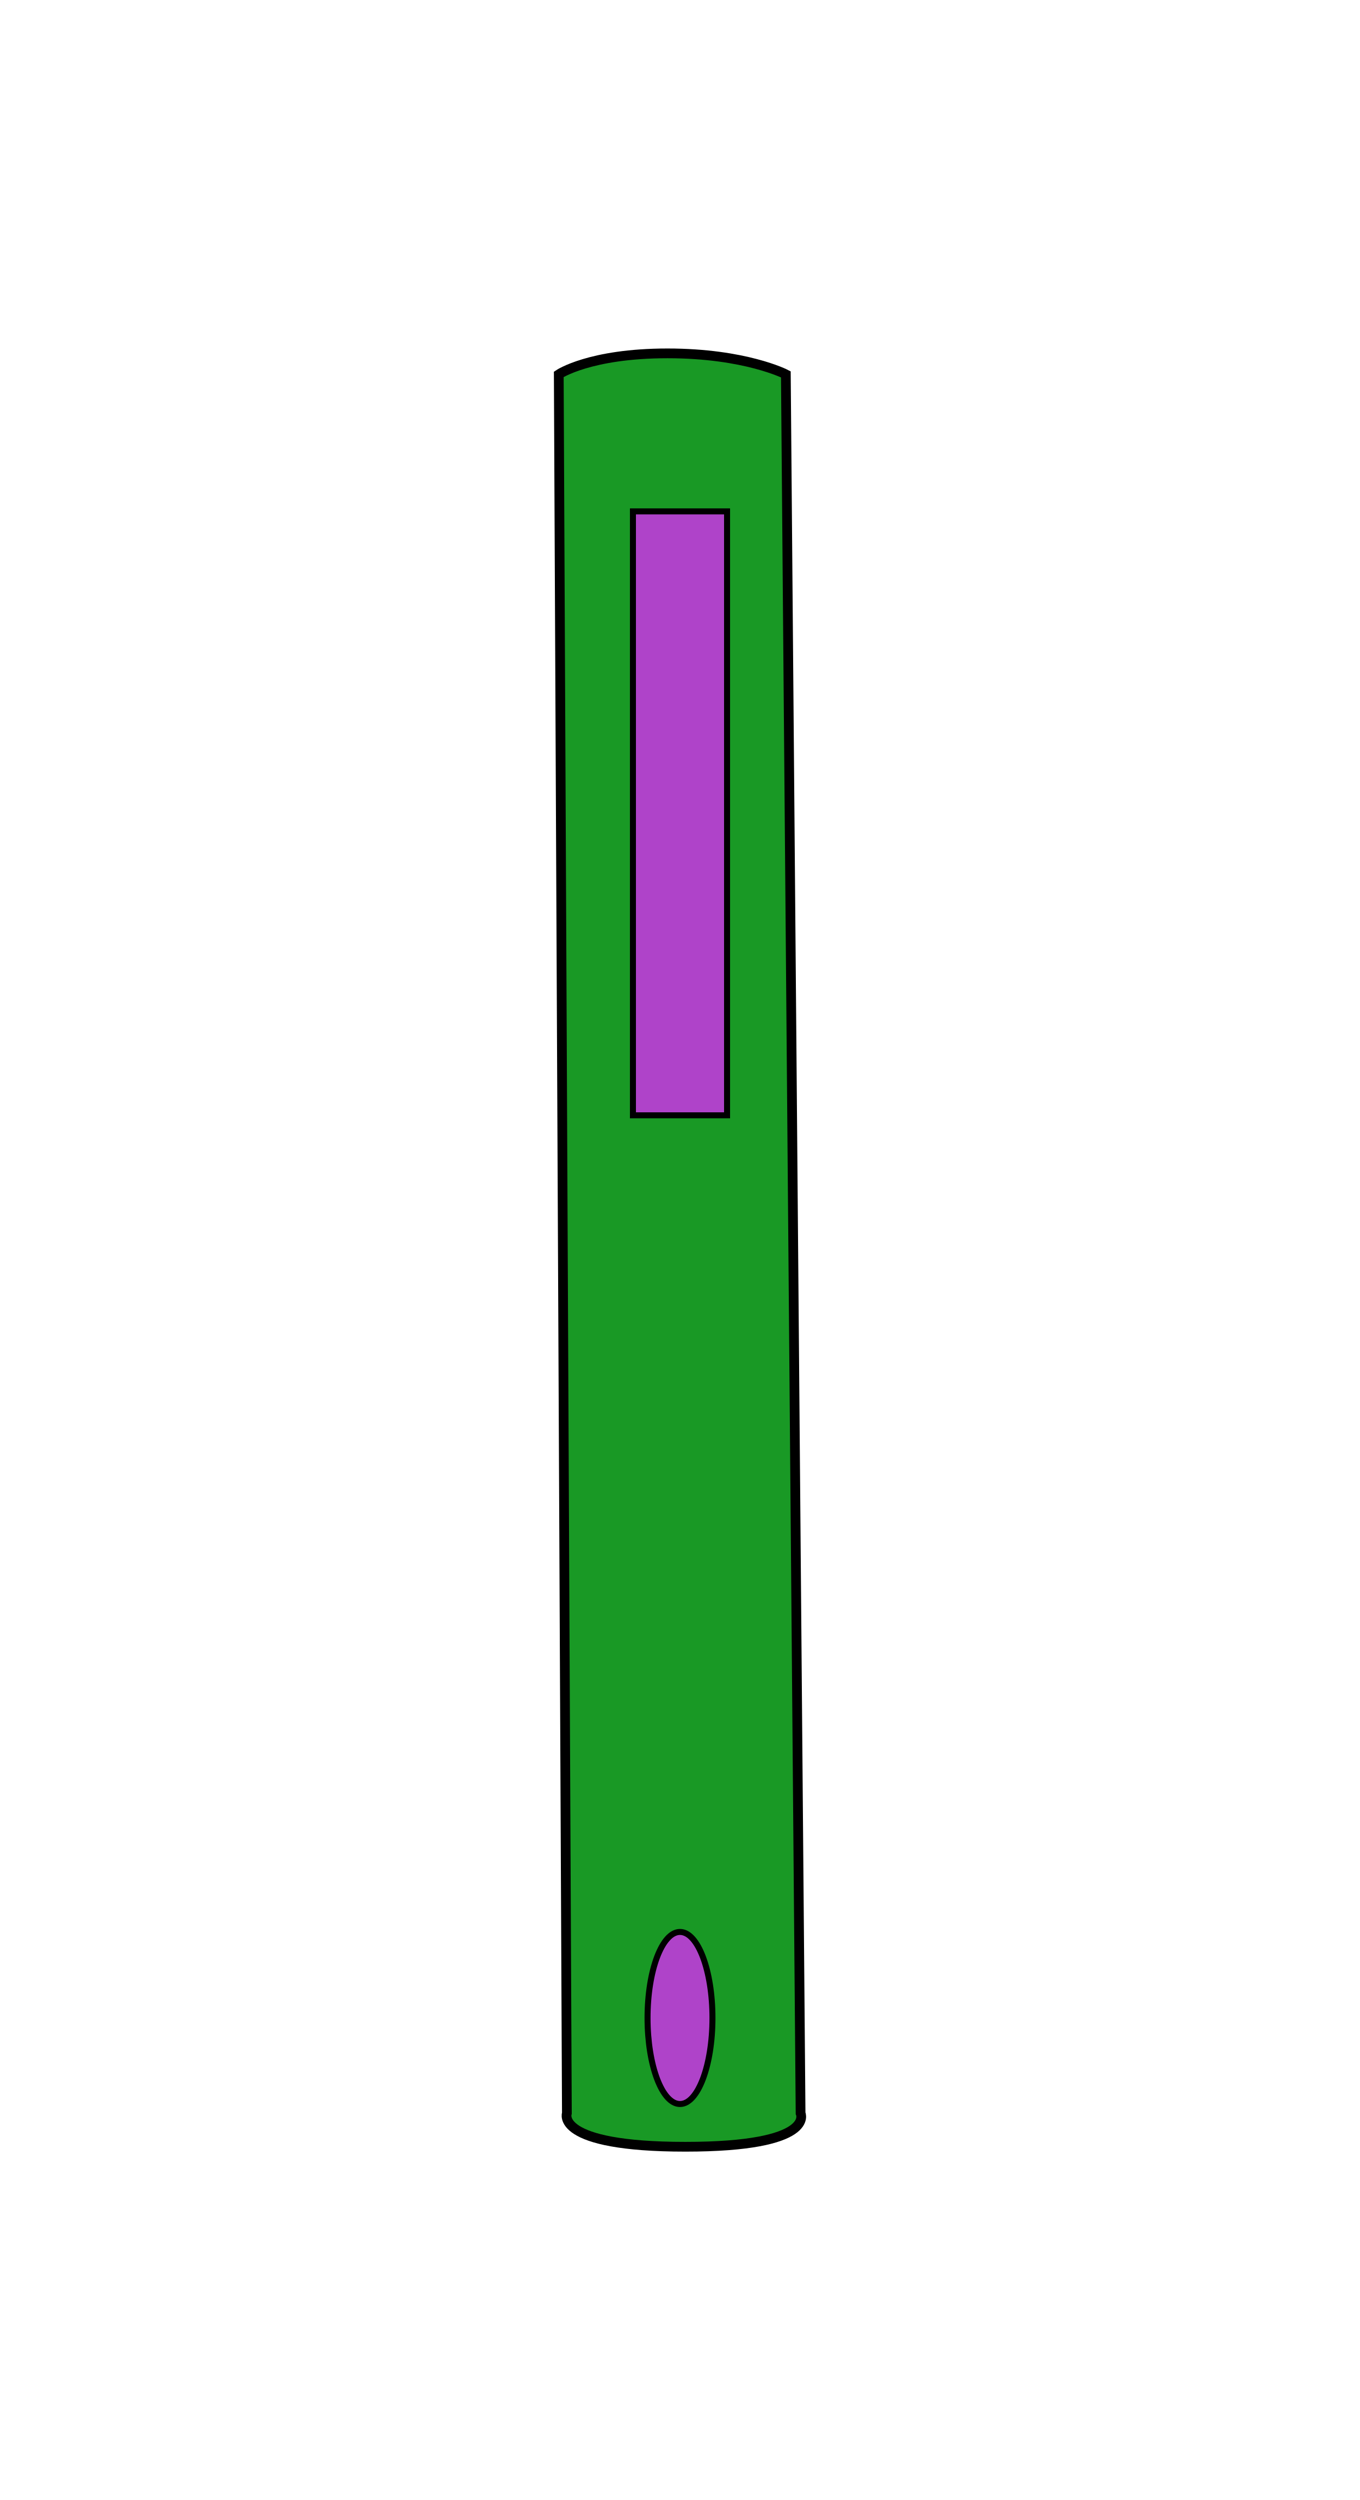 <?xml version="1.0" encoding="UTF-8"?>
<svg id="tracé_livre" data-name="tracé livre" xmlns="http://www.w3.org/2000/svg" viewBox="0 0 419 770">
  <defs>
    <style>
      .cls-1 {
        fill: #af43c9;
        stroke-width: 1.85px;
      }

      .cls-1, .cls-2 {
        stroke: #000;
        stroke-miterlimit: 10;
      }

      .cls-2 {
        fill: #199925;
        stroke-width: 3px;
      }
    </style>
  </defs>
  <path class="cls-2" d="M172.15,115.29s9.5-6.46,33.5-6.46,36.46,6.46,36.46,6.46l4.54,535.54s5,10.33-35.5,10.33-36.5-10.33-36.5-10.33l-2.5-535.54Z"/>
  <rect class="cls-1" x="195" y="157.5" width="29" height="186"/>
  <ellipse class="cls-1" cx="209.5" cy="621.5" rx="10" ry="26.5"/>
</svg>
